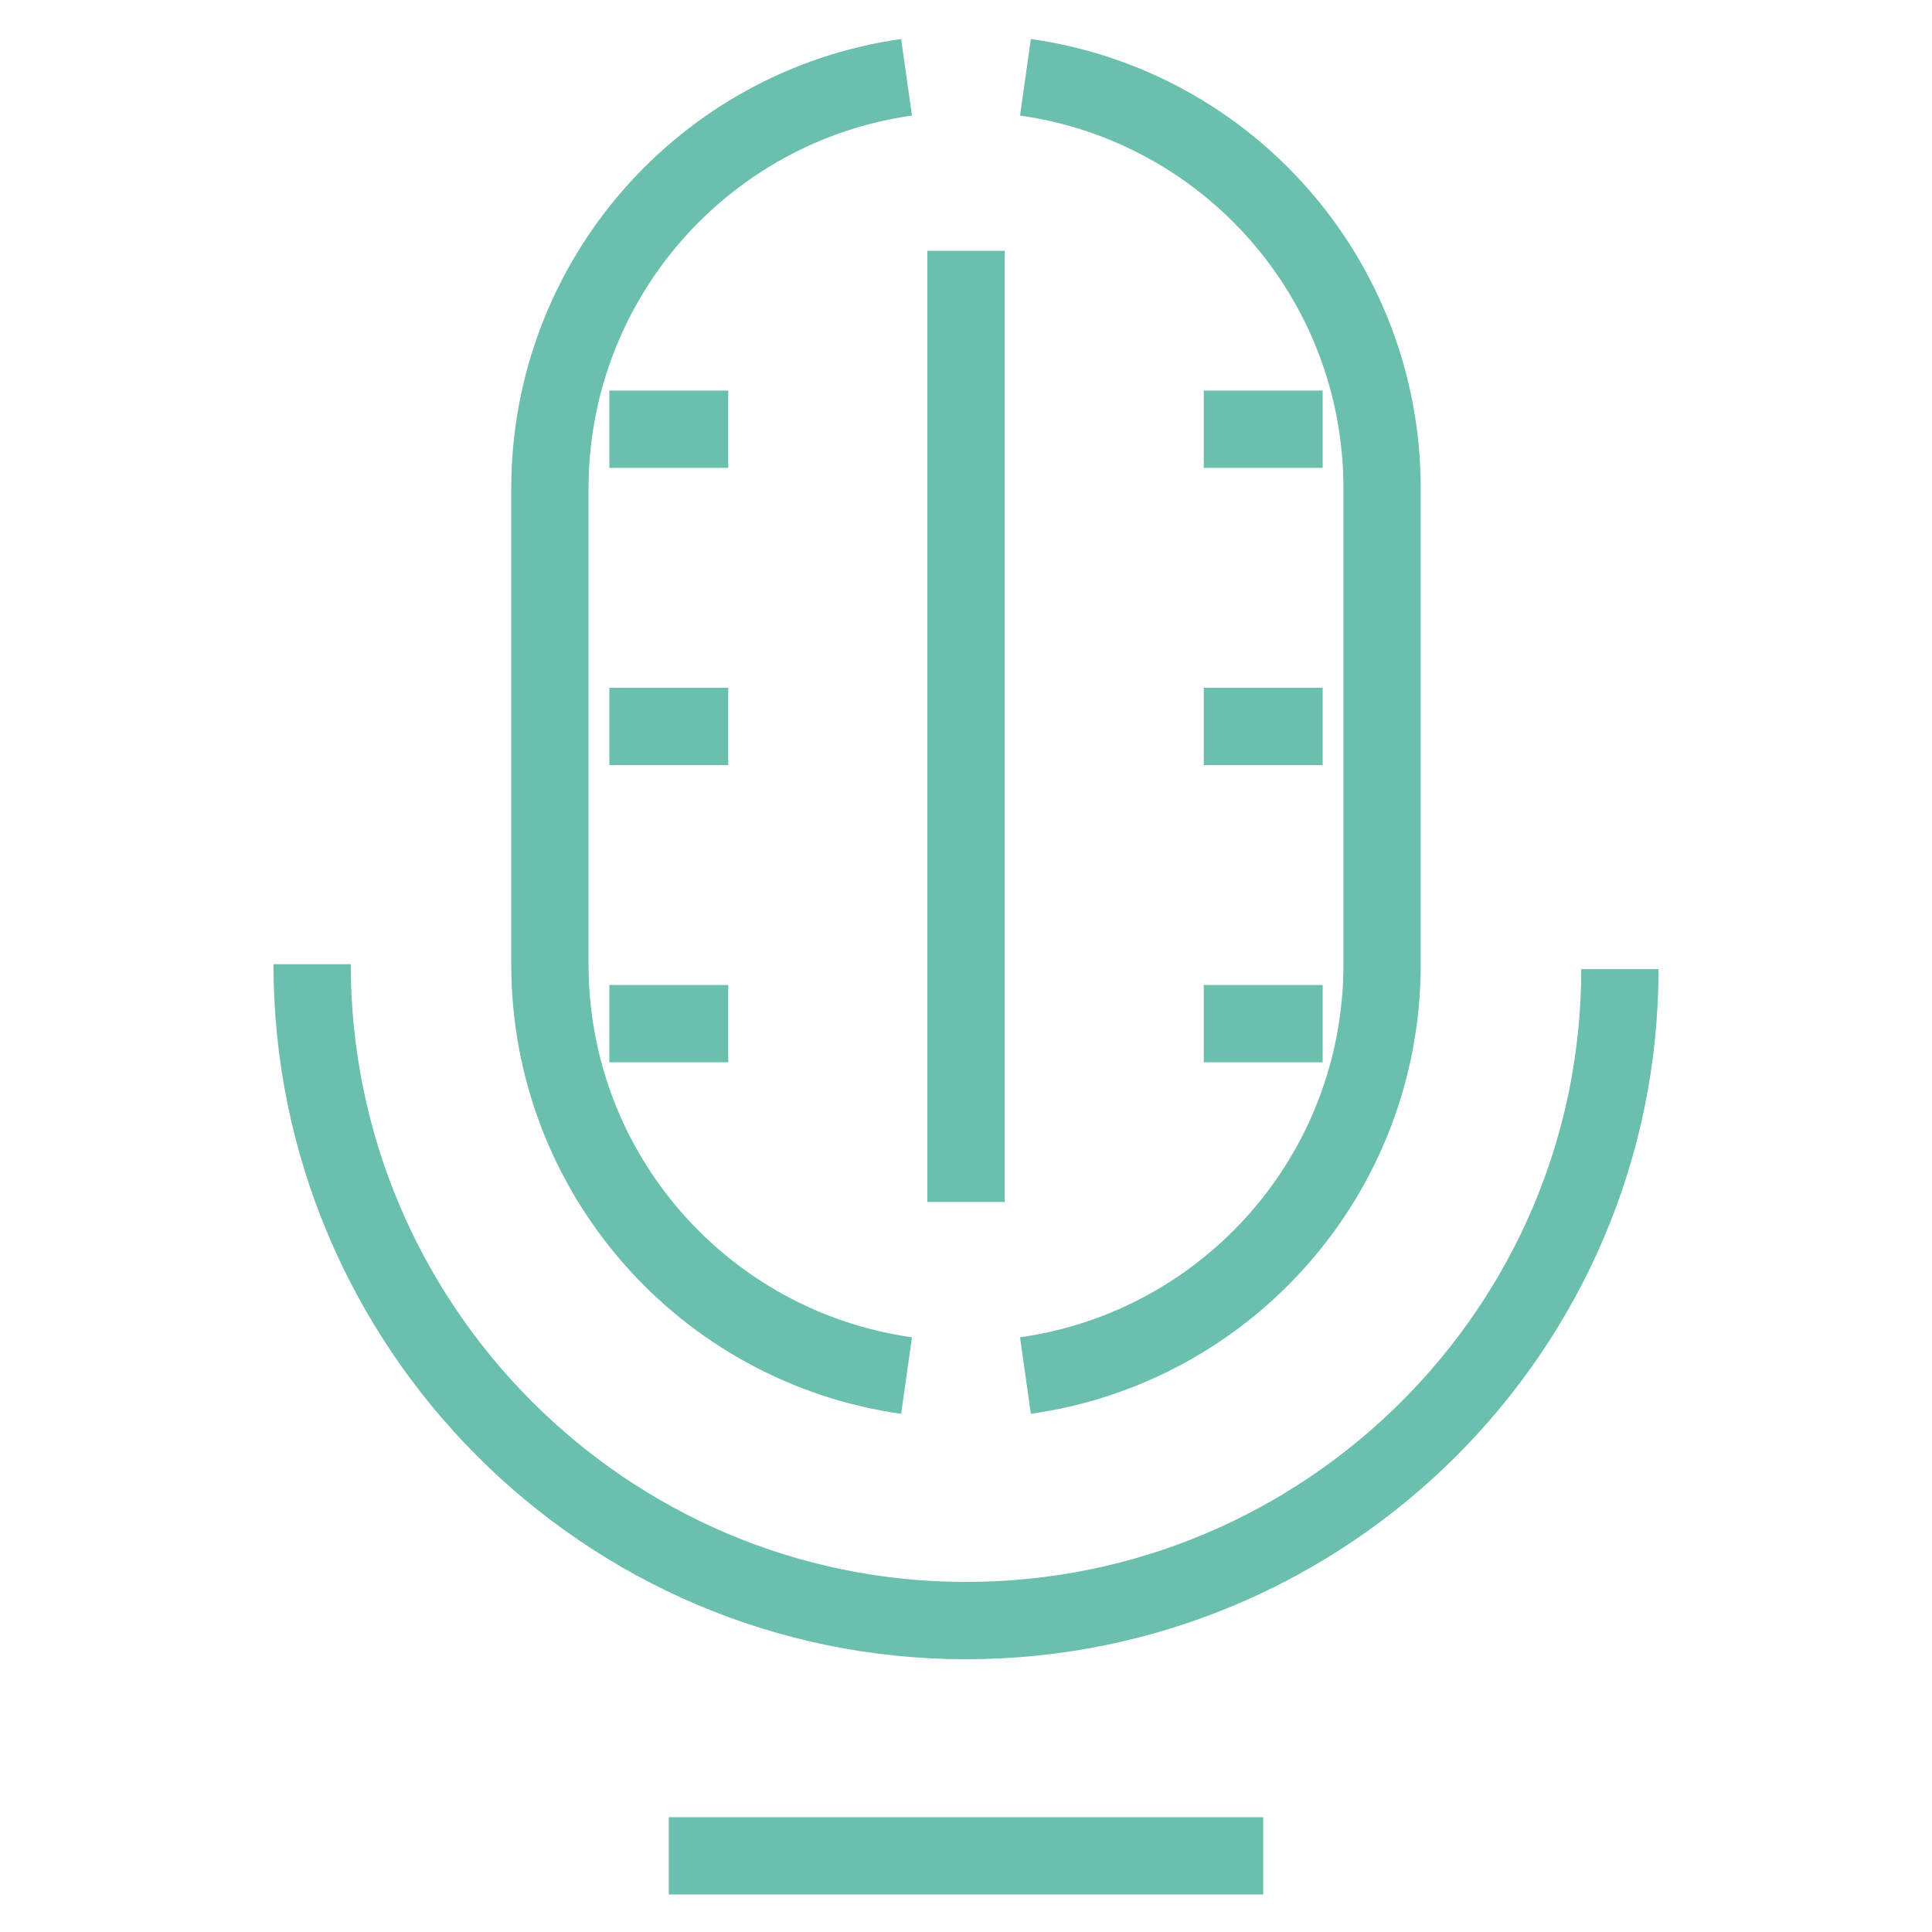 <svg xmlns="http://www.w3.org/2000/svg" xmlns:xlink="http://www.w3.org/1999/xlink" width="100" height="100" viewBox="0 0 100 100"><defs><path id="a" d="M13.079.955h73.842v98.18H13.079z"/></defs><clipPath id="b"><use xlink:href="#a" overflow="visible"/></clipPath><path clip-path="url(#b)" fill="none" stroke="#6ABFAD" stroke-width="4" stroke-miterlimit="10" d="M34.616 96.059h30.768M37.693 52.983H31.54M37.693 37.6H31.54m6.153-15.384H31.54m36.921 30.767h-6.154M68.461 37.6h-6.154m6.154-15.384h-6.154M50 12.985v49.229M46.923 4.001C36.462 5.477 28.462 14.464 28.462 25.292v24.614c0 10.862 8 19.816 18.461 21.292m6.154-67.197c10.462 1.475 18.46 10.432 18.46 21.291v24.614c0 10.862-7.998 19.816-18.46 21.292m30.768-21.036c0 18.593-15.186 33.719-33.845 33.719-18.661 0-33.845-15.24-33.845-33.974"/></svg>